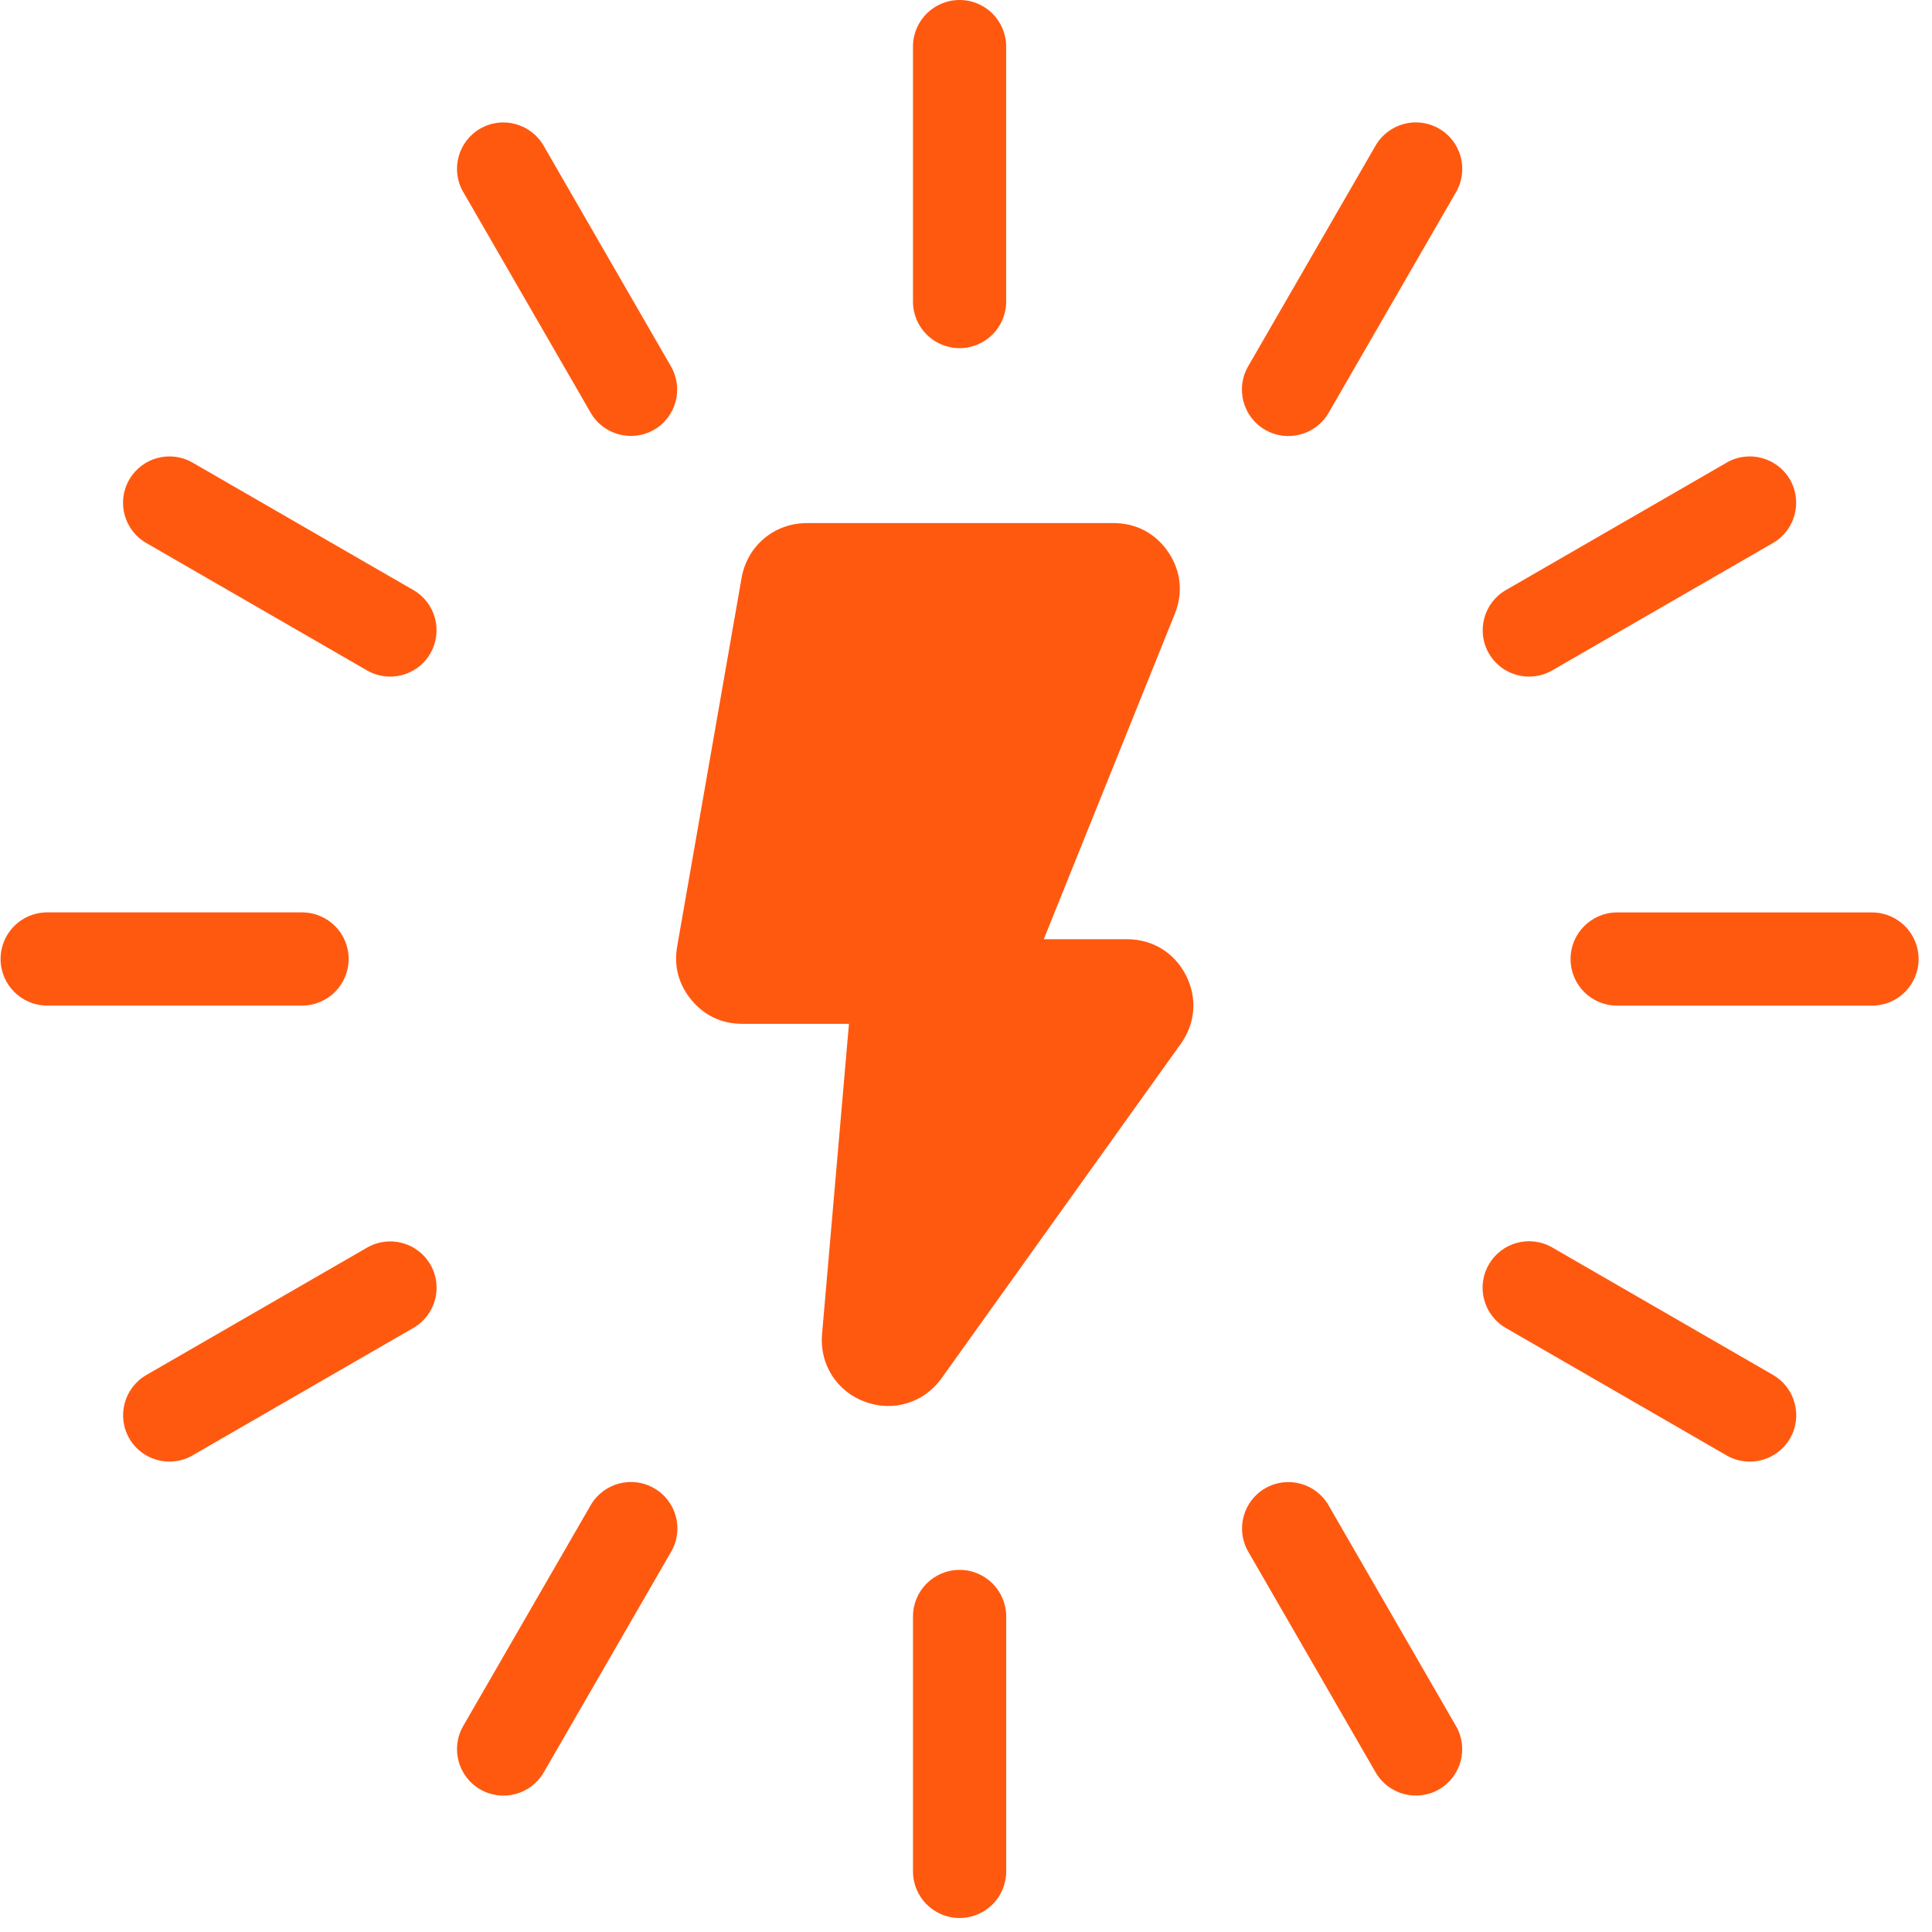 <svg width="76" height="76" viewBox="0 0 76 76" fill="none" xmlns="http://www.w3.org/2000/svg">
<path fill-rule="evenodd" clip-rule="evenodd" d="M31.73 20.577H43.806C44.695 20.577 45.462 20.983 45.959 21.721C46.456 22.457 46.547 23.32 46.215 24.144L41.059 36.947H44.337C45.336 36.947 46.191 37.471 46.648 38.357C47.104 39.244 47.032 40.245 46.452 41.057L37.037 54.219C36.347 55.184 35.14 55.554 34.024 55.143C32.911 54.732 32.235 53.664 32.337 52.484L33.396 40.275H29.197C28.404 40.275 27.718 39.958 27.209 39.348C26.698 38.741 26.502 38.013 26.638 37.231L29.173 22.729C29.393 21.474 30.459 20.578 31.73 20.578L31.73 20.577ZM35.914 1.833C35.914 0.822 36.734 0 37.747 0C38.761 0 39.58 0.82 39.58 1.833V11.862C39.58 12.873 38.761 13.695 37.747 13.695C36.734 13.695 35.914 12.876 35.914 11.862V1.833ZM18.22 7.551C17.718 6.677 18.019 5.563 18.891 5.059C19.766 4.557 20.879 4.858 21.384 5.731L26.396 14.417C26.898 15.289 26.597 16.405 25.725 16.907C24.85 17.408 23.737 17.107 23.235 16.235L18.222 7.551H18.22ZM5.756 21.361C4.882 20.859 4.58 19.743 5.082 18.871C5.584 17.997 6.7 17.695 7.574 18.197L16.258 23.21C17.132 23.712 17.433 24.828 16.929 25.703C16.428 26.575 15.314 26.876 14.44 26.374L5.756 21.361ZM1.856 39.557C0.846 39.557 0.023 38.737 0.023 37.724C0.023 36.71 0.843 35.891 1.856 35.891H11.882C12.896 35.891 13.715 36.71 13.715 37.724C13.715 38.734 12.896 39.557 11.882 39.557H1.856ZM7.574 57.253C6.702 57.755 5.586 57.454 5.085 56.582C4.583 55.707 4.884 54.594 5.757 54.089L14.443 49.076C15.315 48.575 16.43 48.876 16.932 49.748C17.434 50.62 17.133 51.736 16.26 52.238L7.574 57.251V57.253ZM21.386 69.725C20.882 70.597 19.761 70.895 18.889 70.389C18.017 69.885 17.718 68.764 18.224 67.892L23.237 59.209C23.744 58.336 24.863 58.038 25.734 58.544C26.609 59.048 26.908 60.169 26.401 61.041L21.388 69.725H21.386ZM39.581 73.617C39.581 74.628 38.762 75.45 37.748 75.45C36.735 75.45 35.915 74.63 35.915 73.617V63.588C35.915 62.577 36.735 61.755 37.748 61.755C38.759 61.755 39.581 62.574 39.581 63.588V73.617ZM57.277 67.899C57.779 68.773 57.478 69.887 56.606 70.391C55.731 70.893 54.618 70.592 54.113 69.719L49.1 61.033C48.599 60.161 48.9 59.045 49.772 58.544C50.644 58.042 51.76 58.343 52.262 59.215L57.275 67.899H57.277ZM69.748 54.089C70.623 54.593 70.919 55.715 70.415 56.586C69.908 57.459 68.79 57.757 67.918 57.251L59.232 52.237C58.36 51.731 58.061 50.612 58.568 49.741C59.071 48.866 60.193 48.567 61.064 49.074L69.748 54.087L69.748 54.089ZM73.641 35.893C74.651 35.893 75.473 36.713 75.473 37.726C75.473 38.74 74.654 39.559 73.641 39.559H63.614C62.601 39.559 61.782 38.74 61.782 37.726C61.782 36.716 62.601 35.893 63.614 35.893H73.641ZM67.922 18.197C68.797 17.695 69.91 17.996 70.415 18.868C70.916 19.743 70.615 20.856 69.743 21.361L61.057 26.374C60.185 26.875 59.069 26.574 58.568 25.702C58.066 24.828 58.367 23.714 59.239 23.212L67.922 18.199V18.197ZM54.113 5.725C54.62 4.853 55.739 4.555 56.61 5.061C57.485 5.565 57.781 6.686 57.277 7.558L52.264 16.241C51.757 17.116 50.639 17.412 49.767 16.908C48.892 16.401 48.594 15.283 49.1 14.409L54.113 5.725Z" fill="#FF5910"/>
</svg>
